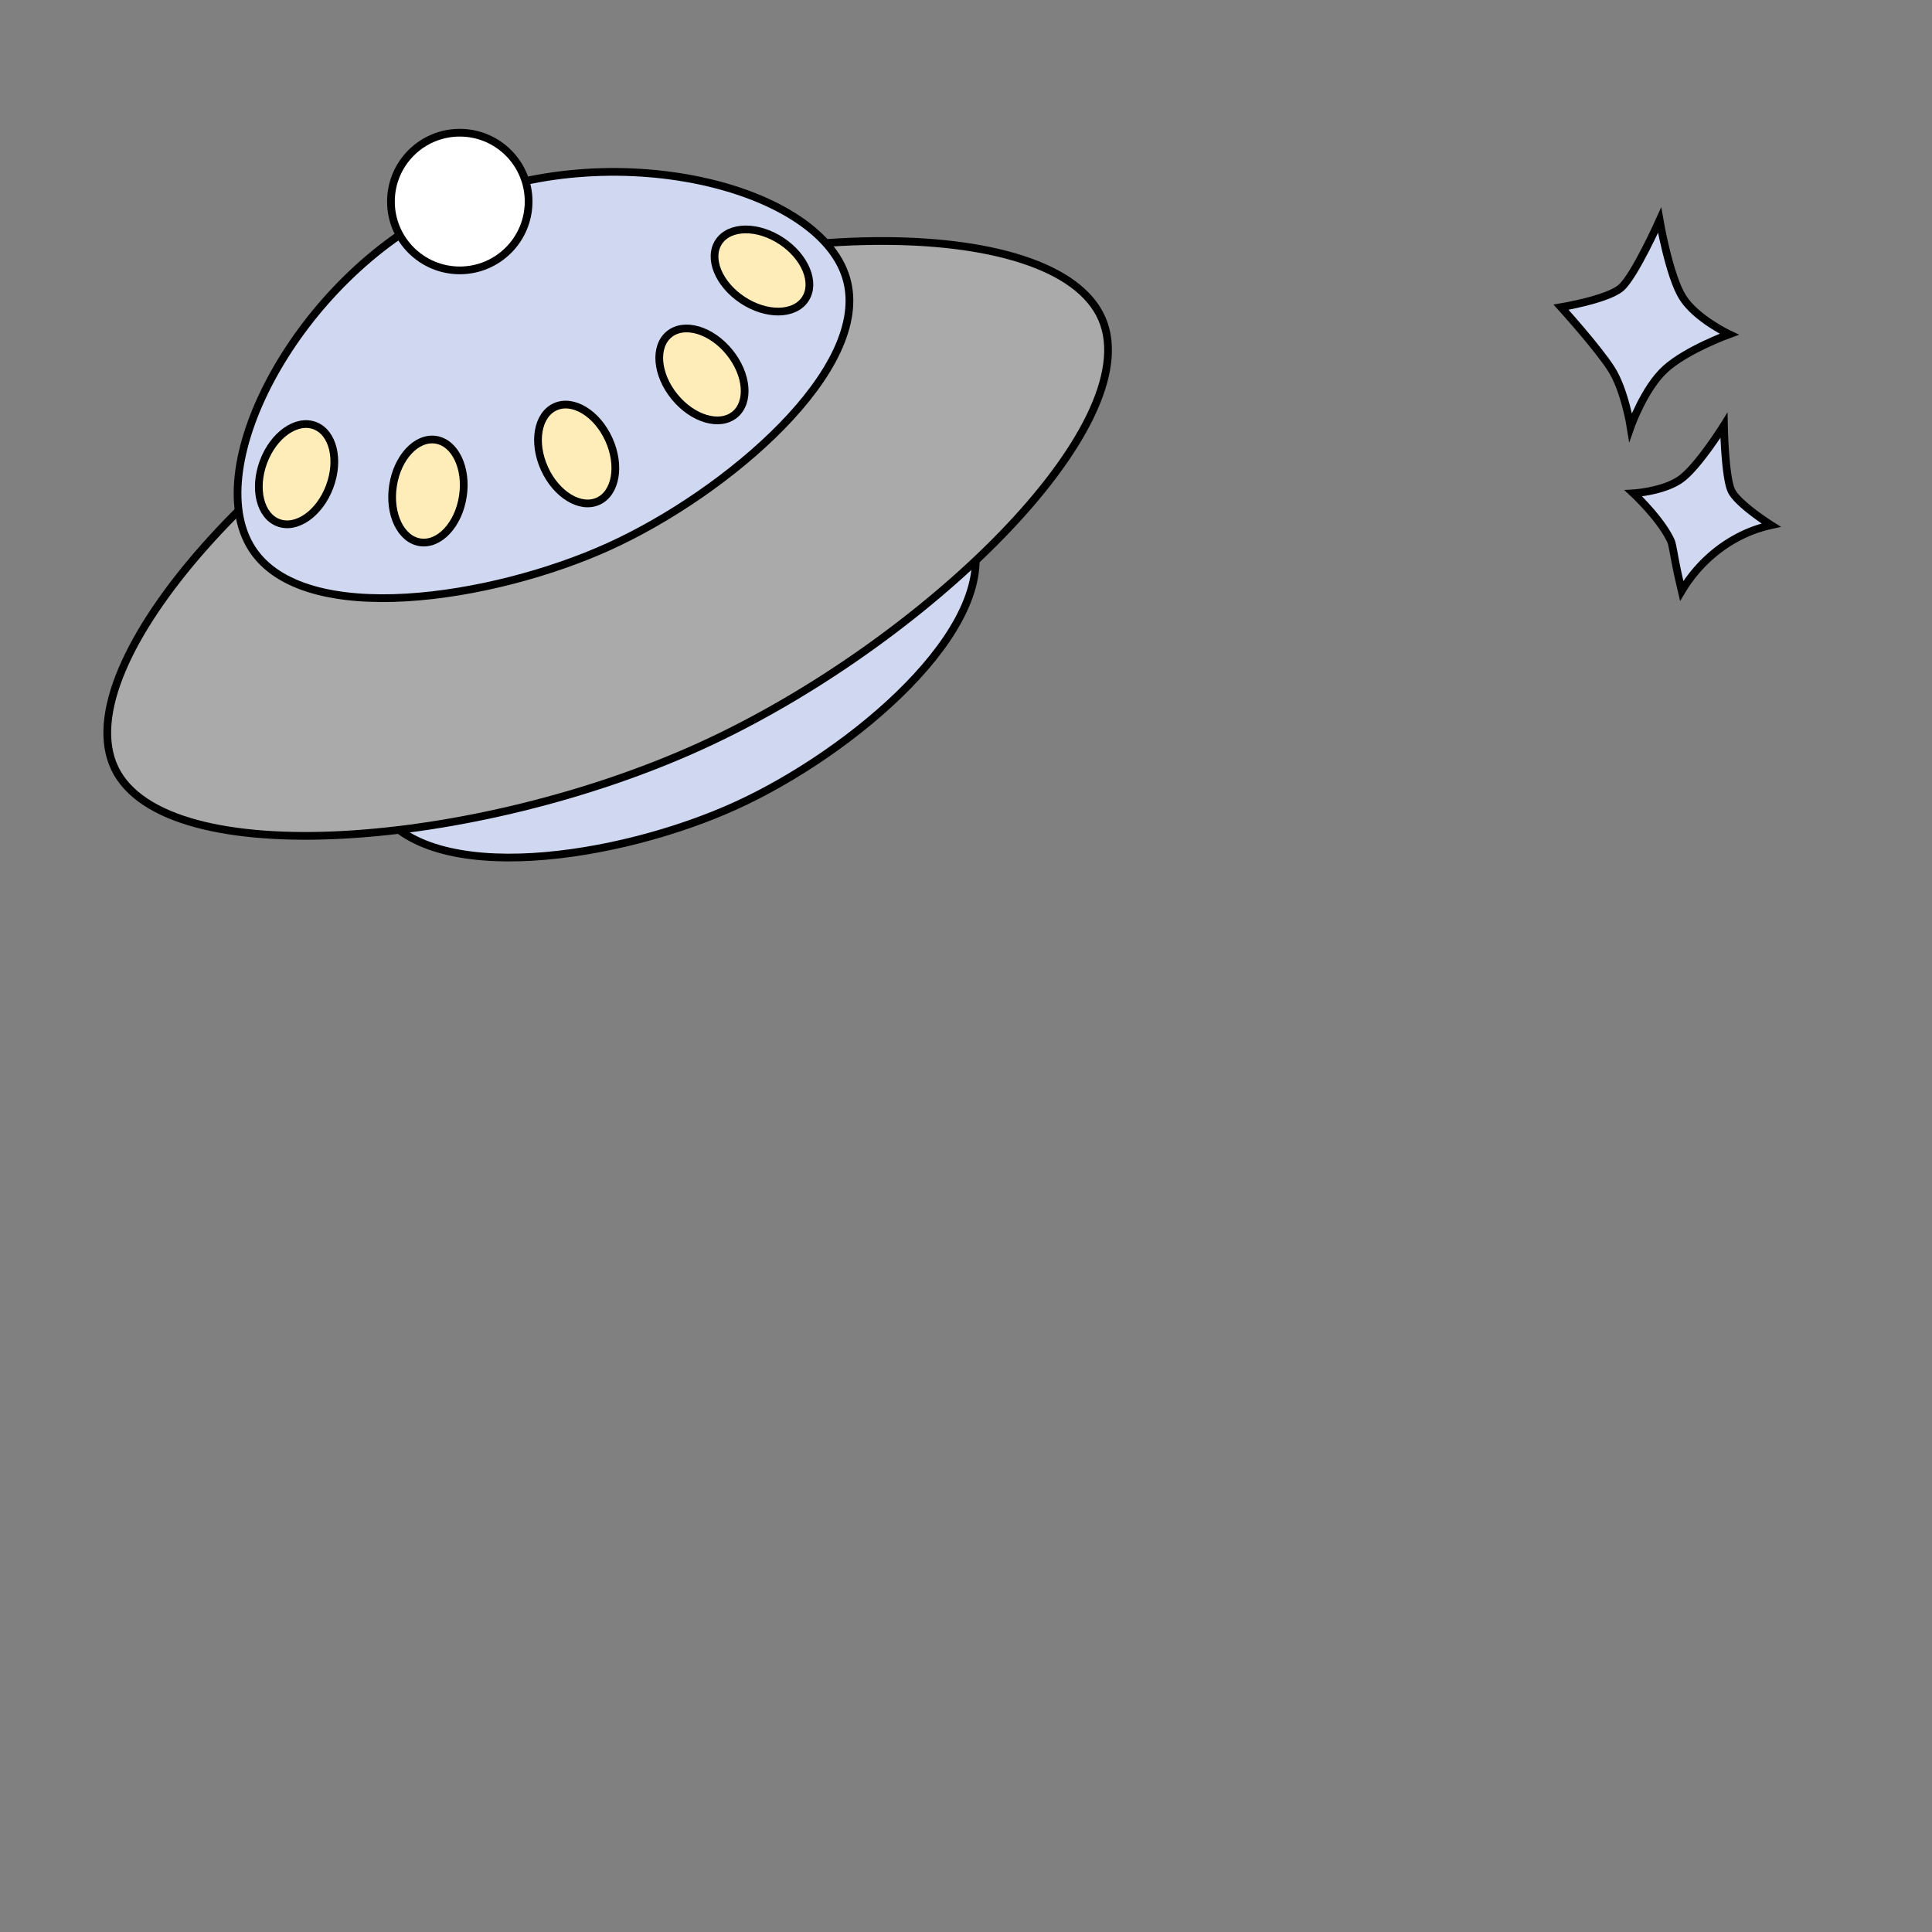 <svg id="图层_1" data-name="图层 1" xmlns="http://www.w3.org/2000/svg" viewBox="0 0 1000 1000"><rect x="0" y="0" width="1000" height="1000" fill="#808080" stroke="none"/><defs><style>.cls-1{fill:#cfd8f0;}.cls-1,.cls-2,.cls-3,.cls-4{stroke:#000;stroke-miterlimit:10;stroke-width:4px;}.cls-2{fill:#aaa;}.cls-3{fill:#ffedb9;}.cls-3,.cls-4{stroke-linecap:round;}.cls-4{fill:#fff;}</style></defs><path class="cls-1" d="M503.38,278.17c13.91,46.86-61.93,111.36-122.92,139-59.83,27.15-158,42.75-184.71,1-27.42-42.8,24.3-139.89,100.58-176.48C376.33,203.39,488.77,229,503.38,278.17Z"/><path class="cls-2" d="M570.41,165.11c23.79,55.47-92.52,168.56-207.79,221.07S85.74,452.25,59.45,397.78C33.25,343.5,142,222.83,260.66,168.07,381.67,112.21,546.54,109.43,570.41,165.11Z"/><path class="cls-1" d="M438,143.92c13.91,46.86-61.93,111.36-122.93,139-59.83,27.15-158,42.74-184.7,1C103,241.2,154.69,144.11,231,107.52,311,69.14,423.4,94.7,438,143.92Z"/><ellipse class="cls-3" cx="153.51" cy="245.43" rx="26.84" ry="18.29" transform="translate(-130.16 303.18) rotate(-69.48)"/><ellipse class="cls-3" cx="221.5" cy="254.15" rx="26.84" ry="18.29" transform="translate(-63.39 434.42) rotate(-81.25)"/><ellipse class="cls-3" cx="298.48" cy="234.98" rx="18.29" ry="26.84" transform="translate(-70.54 144.82) rotate(-24.48)"/><ellipse class="cls-3" cx="363.33" cy="193.81" rx="18.29" ry="26.84" transform="translate(-40.71 273.32) rotate(-39.21)"/><ellipse class="cls-3" cx="394.38" cy="139.99" rx="18.29" ry="26.84" transform="translate(59.9 391.5) rotate(-56.48)"/><circle class="cls-4" cx="237.98" cy="104.32" r="35.63"/><path class="cls-1" d="M859,114s-13,29-20,35-31,10-31,10,19,21,26,32,10,30,10,30,7-20,18-30,33-18,33-18-17-8-24-19S859,114,859,114Z"/><path class="cls-1" d="M892.31,220.16s.51,27,3.92,33.94,20.5,17.71,20.5,17.71a70,70,0,0,0-11.8,3.72A72.72,72.72,0,0,0,890.16,284a75.63,75.63,0,0,0-19.71,21.85c-.38-1.62-.94-4-1.59-6.92-2.37-10.55-3.11-17.11-4-18.94-5.17-11.38-19.42-24.65-19.42-24.65s15.64-.93,24.59-7.38S892.31,220.16,892.31,220.16Z"/></svg>
